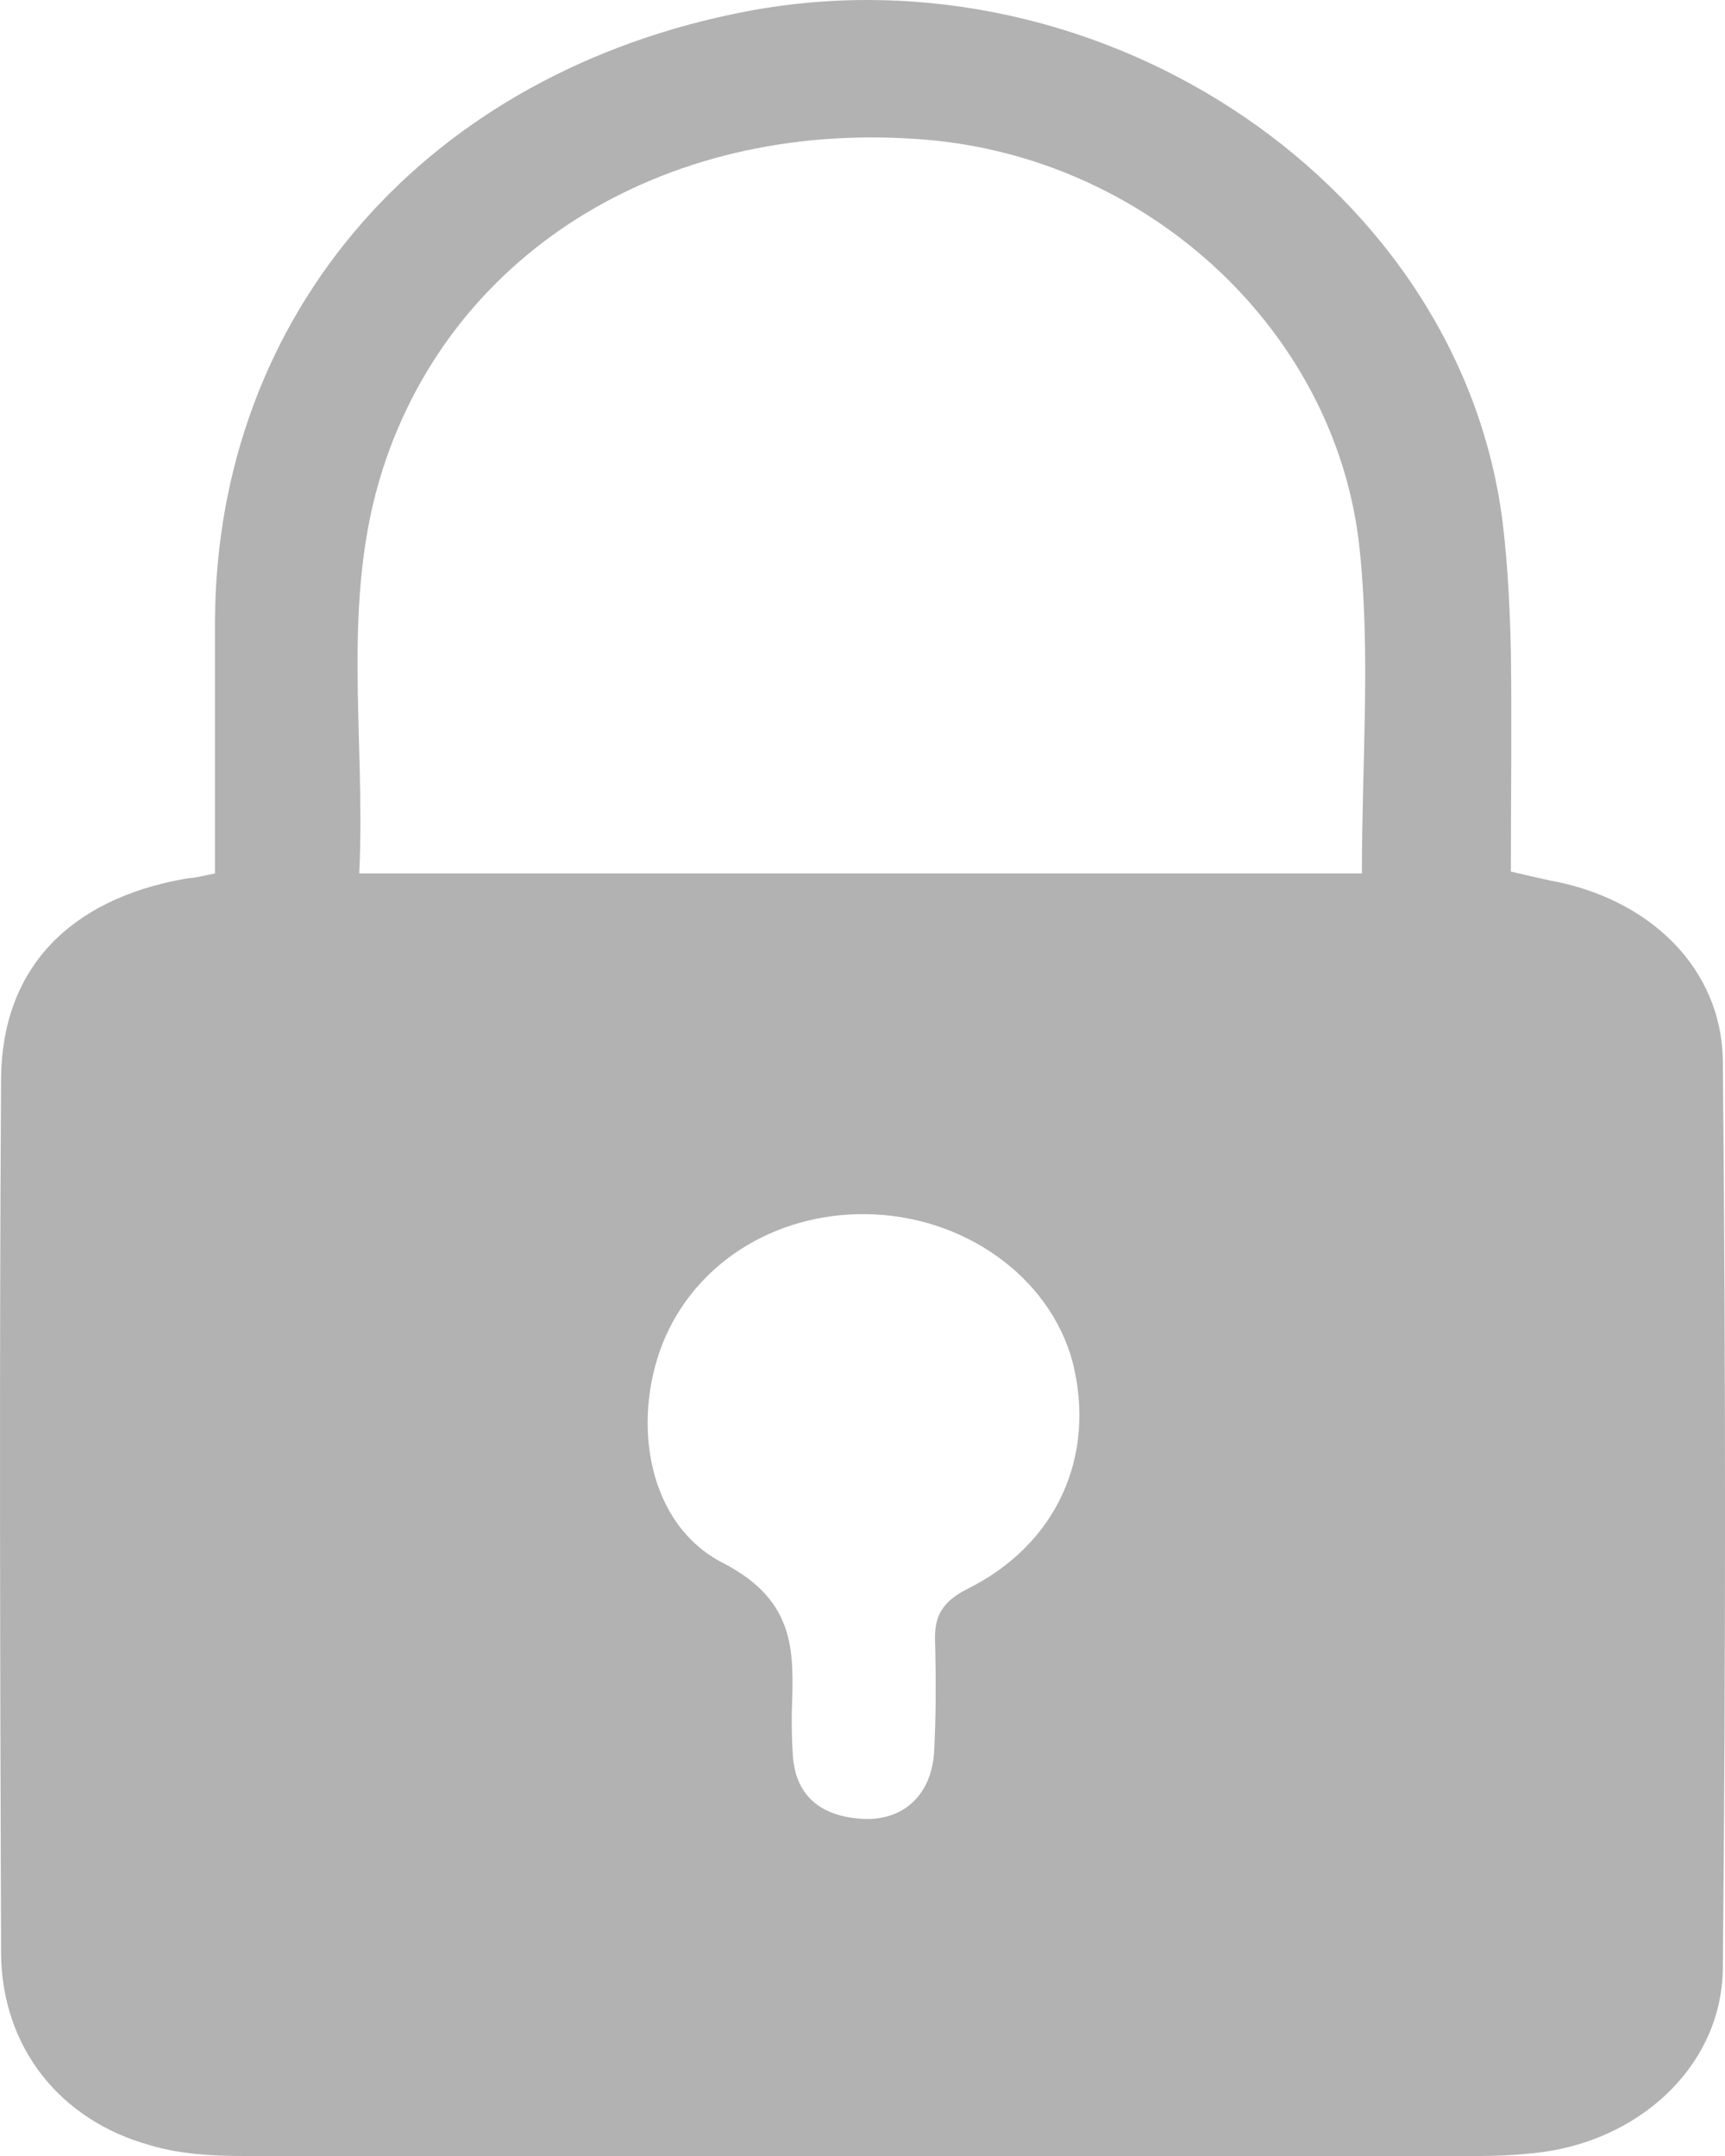 <svg width="16" height="20" viewBox="0 0 16 20" fill="none" xmlns="http://www.w3.org/2000/svg">
<path d="M1.994 8.102C1.994 7.297 1.994 6.525 1.994 5.753C2.012 2.899 3.961 0.667 6.937 0.103C10.249 -0.519 13.58 1.754 13.943 4.891C13.987 5.272 14.005 5.662 14.014 6.044C14.023 6.716 14.014 7.396 14.014 8.085C14.155 8.118 14.262 8.143 14.377 8.168C15.298 8.334 15.971 8.981 15.98 9.844C16.007 12.649 16.007 15.453 15.98 18.258C15.971 19.17 15.192 19.884 14.209 19.975C14.049 19.992 13.881 20 13.721 20C9.904 20 6.078 20 2.26 20C1.968 20 1.667 19.983 1.392 19.9C0.551 19.668 0.019 18.988 0.01 18.125C0.001 15.42 -0.007 12.707 0.01 10.002C0.019 8.989 0.639 8.342 1.72 8.151C1.808 8.143 1.879 8.127 1.994 8.102ZM12.632 8.102C12.632 7.073 12.712 6.094 12.614 5.123C12.419 3.098 10.675 1.48 8.611 1.298C6.237 1.09 4.217 2.293 3.553 4.343C3.155 5.571 3.394 6.832 3.332 8.102C6.467 8.102 9.541 8.102 12.632 8.102ZM8.026 11.263C7.176 11.255 6.441 11.728 6.148 12.458C5.856 13.196 6.007 14.142 6.706 14.499C7.397 14.856 7.362 15.337 7.344 15.893C7.344 16.017 7.344 16.142 7.353 16.266C7.371 16.648 7.601 16.847 7.991 16.872C8.372 16.897 8.637 16.656 8.664 16.258C8.682 15.918 8.682 15.569 8.673 15.221C8.664 14.988 8.744 14.856 8.974 14.739C9.806 14.325 10.17 13.503 9.948 12.632C9.736 11.844 8.938 11.271 8.026 11.263Z" fill="#B2B2B2"/>
</svg>
